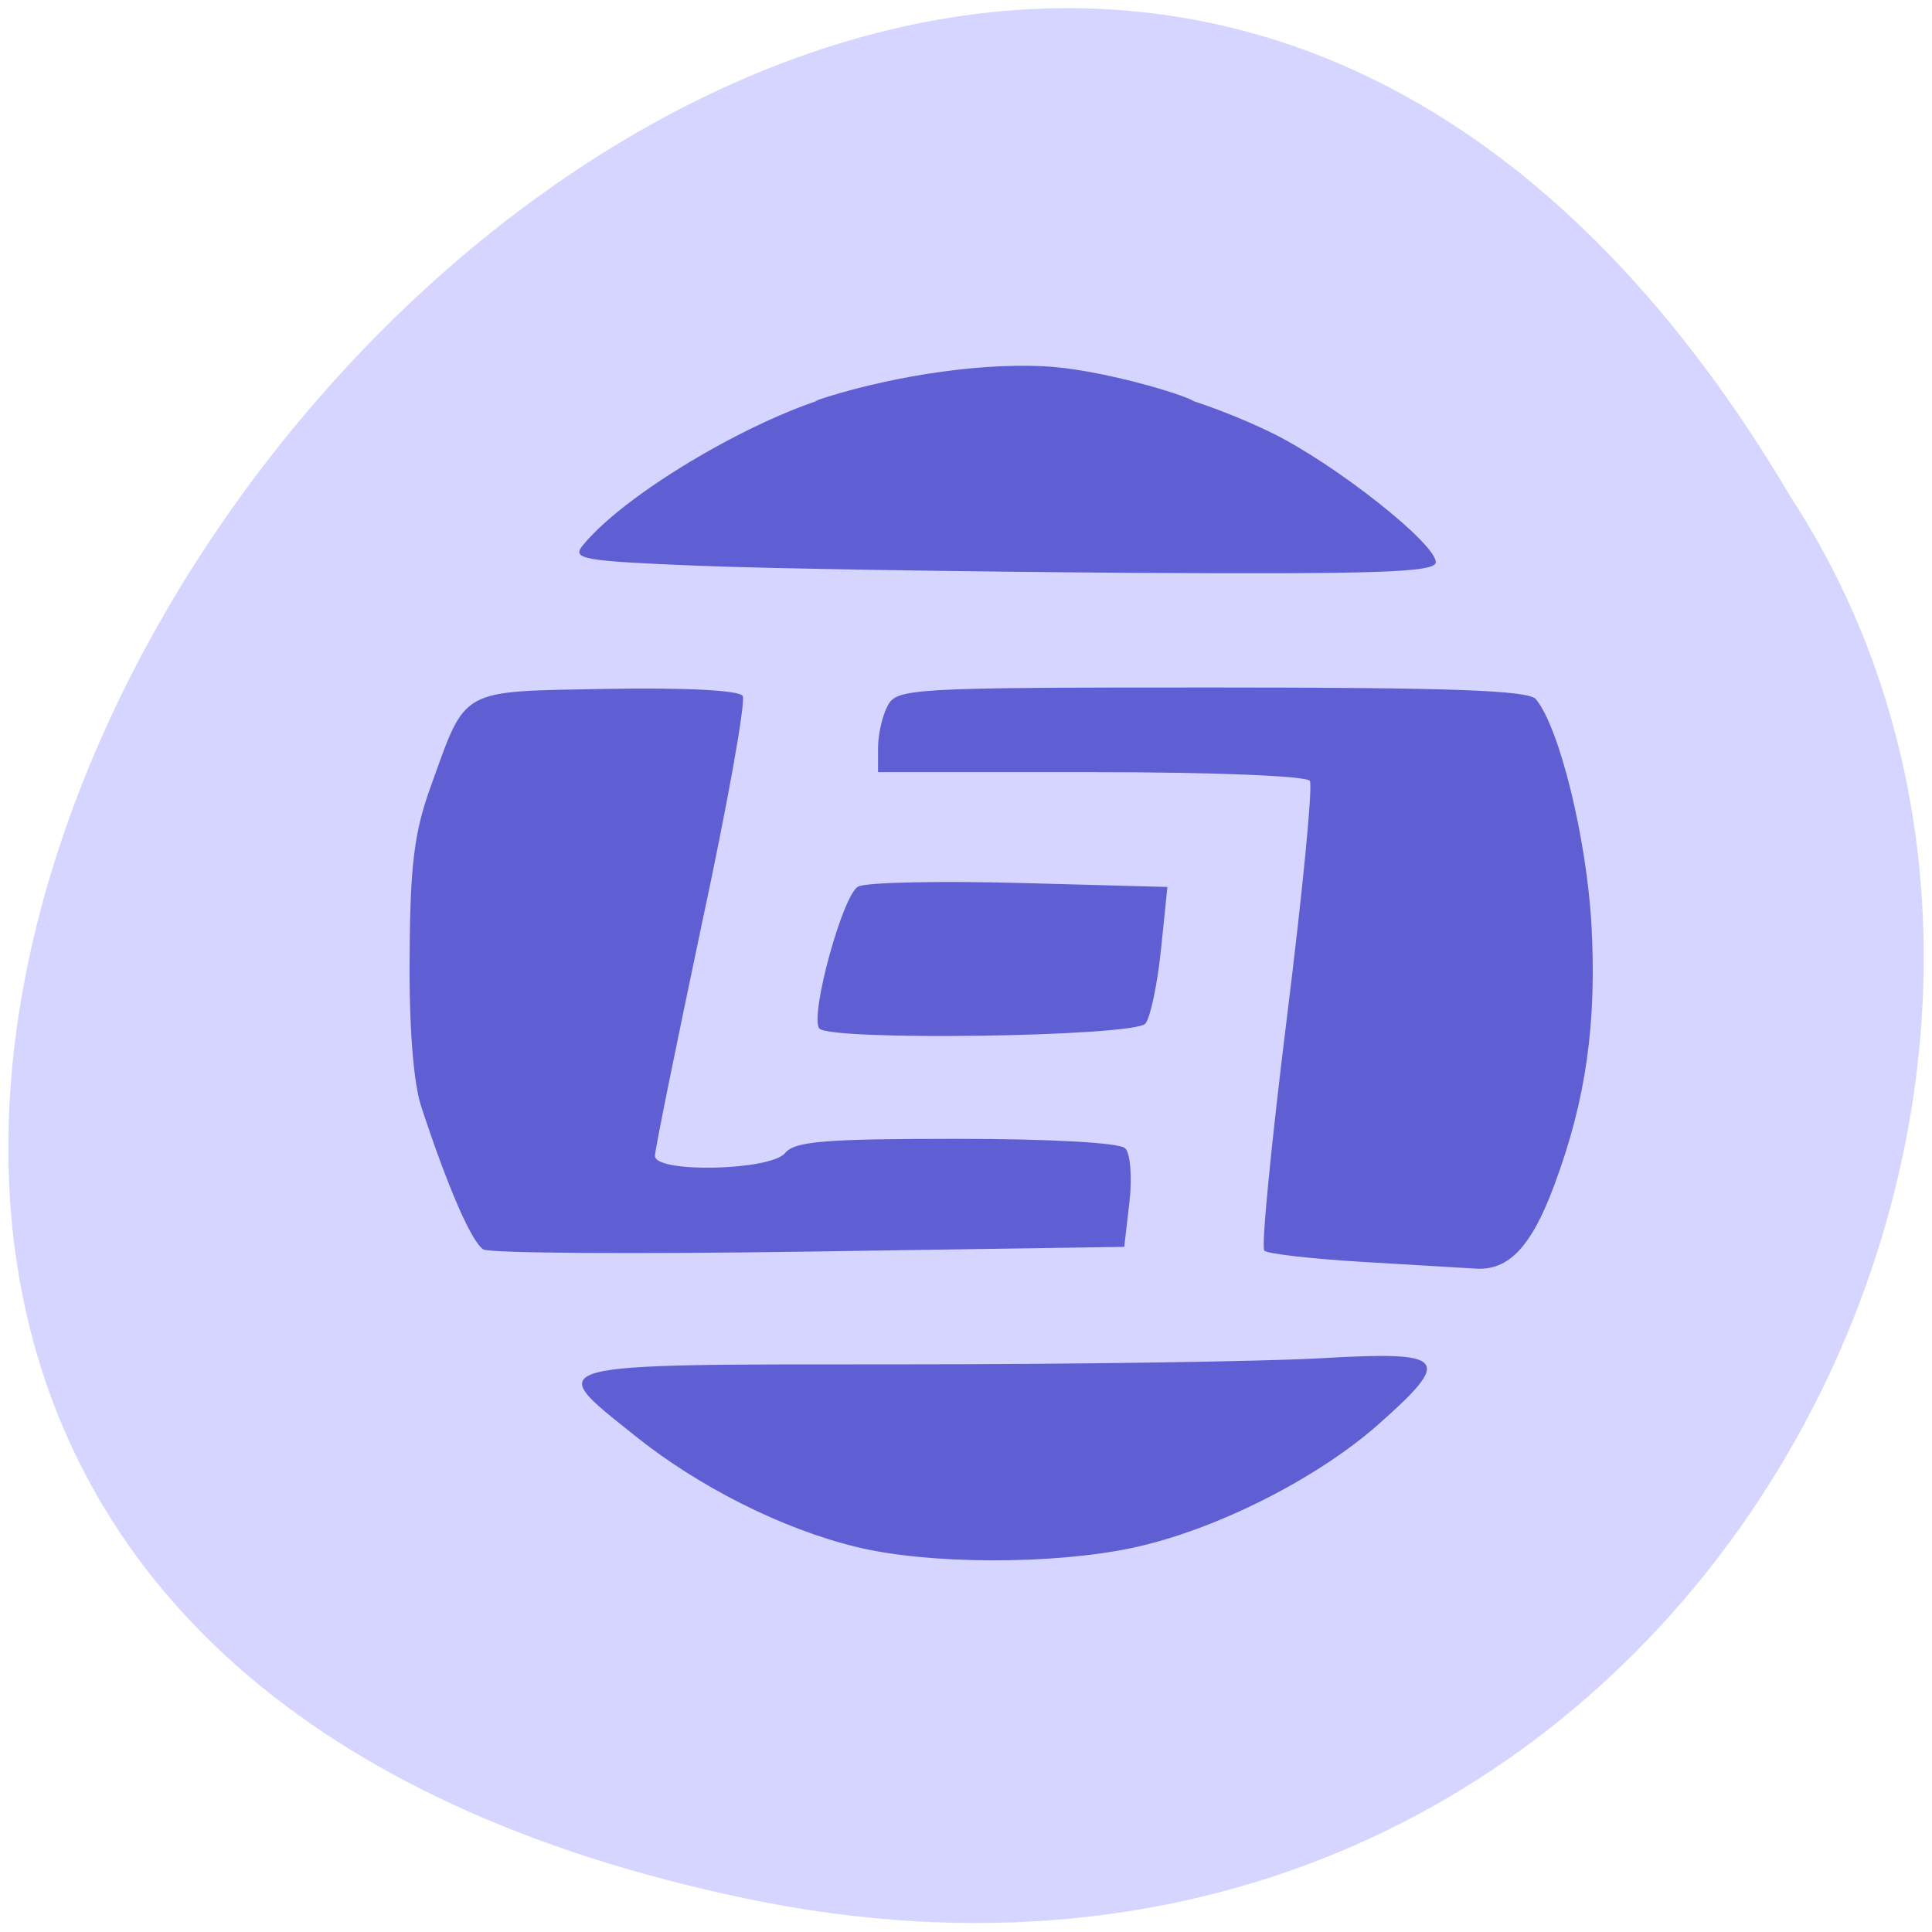 
<svg xmlns="http://www.w3.org/2000/svg" xmlns:xlink="http://www.w3.org/1999/xlink" width="32px" height="32px" viewBox="0 0 32 32" version="1.1">
<g id="surface1">
<path style=" stroke:none;fill-rule:nonzero;fill:rgb(83.529%,83.529%,100%);fill-opacity:1;" d="M 12.371 31.449 C -17.363 25.254 14.559 -17.348 29.668 8.246 C 36.148 18.188 27.66 34.633 12.371 31.449 Z M 12.371 31.449 "/>
<path style=" stroke:none;fill-rule:nonzero;fill:rgb(37.255%,37.255%,82.745%);fill-opacity:1;" d="M 14.18 25.621 C 12.957 25.324 11.566 24.625 10.504 23.77 C 9.004 22.57 8.891 22.598 14.891 22.598 C 17.789 22.598 20.941 22.551 21.895 22.496 C 23.969 22.375 24.07 22.496 22.824 23.598 C 21.801 24.5 20.117 25.348 18.758 25.637 C 17.441 25.918 15.367 25.914 14.18 25.621 Z M 22.523 20.898 C 21.703 20.848 20.992 20.766 20.941 20.715 C 20.887 20.66 21.059 18.922 21.316 16.848 C 21.574 14.777 21.746 13.02 21.695 12.934 C 21.645 12.852 20.121 12.789 18.074 12.789 L 14.543 12.789 L 14.543 12.391 C 14.543 12.168 14.613 11.855 14.703 11.688 C 14.855 11.402 15.078 11.387 20.074 11.387 C 24.051 11.387 25.32 11.434 25.441 11.582 C 25.832 12.062 26.277 13.879 26.359 15.309 C 26.449 16.941 26.27 18.215 25.75 19.613 C 25.367 20.652 24.988 21.051 24.434 21.012 C 24.203 21 23.34 20.945 22.523 20.898 Z M 8.008 20.695 C 7.816 20.586 7.41 19.652 6.973 18.316 C 6.848 17.926 6.773 16.996 6.785 15.824 C 6.793 14.32 6.863 13.777 7.133 13.031 C 7.73 11.375 7.586 11.457 10.051 11.41 C 11.363 11.387 12.246 11.434 12.301 11.527 C 12.355 11.613 12.051 13.32 11.621 15.32 C 11.199 17.32 10.848 19.043 10.848 19.145 C 10.848 19.434 12.762 19.391 13.004 19.098 C 13.16 18.902 13.676 18.863 15.84 18.863 C 17.391 18.863 18.551 18.926 18.637 19.02 C 18.723 19.102 18.754 19.504 18.707 19.91 L 18.621 20.652 L 13.418 20.73 C 10.551 20.773 8.121 20.758 8.008 20.695 Z M 13.566 17.031 C 13.418 16.785 13.965 14.805 14.215 14.684 C 14.355 14.613 15.562 14.59 16.902 14.625 L 19.336 14.691 L 19.23 15.723 C 19.172 16.293 19.055 16.848 18.973 16.953 C 18.801 17.172 13.699 17.246 13.566 17.031 Z M 11.574 9.371 C 9.66 9.293 9.469 9.262 9.648 9.039 C 10.422 8.082 12.941 6.66 14.195 6.469 C 14.605 6.406 13.379 6.676 13.508 6.637 C 14.586 6.273 16.098 6.008 17.273 6.066 C 18.5 6.121 20.527 6.84 19.484 6.617 C 19.43 6.605 18.91 6.418 19.355 6.523 C 19.801 6.629 20.578 6.926 21.086 7.18 C 22.145 7.707 23.781 9.004 23.781 9.312 C 23.781 9.48 22.844 9.512 18.738 9.488 C 15.965 9.469 12.742 9.418 11.574 9.371 Z M 11.574 9.371 "/>
</g>
</svg>
